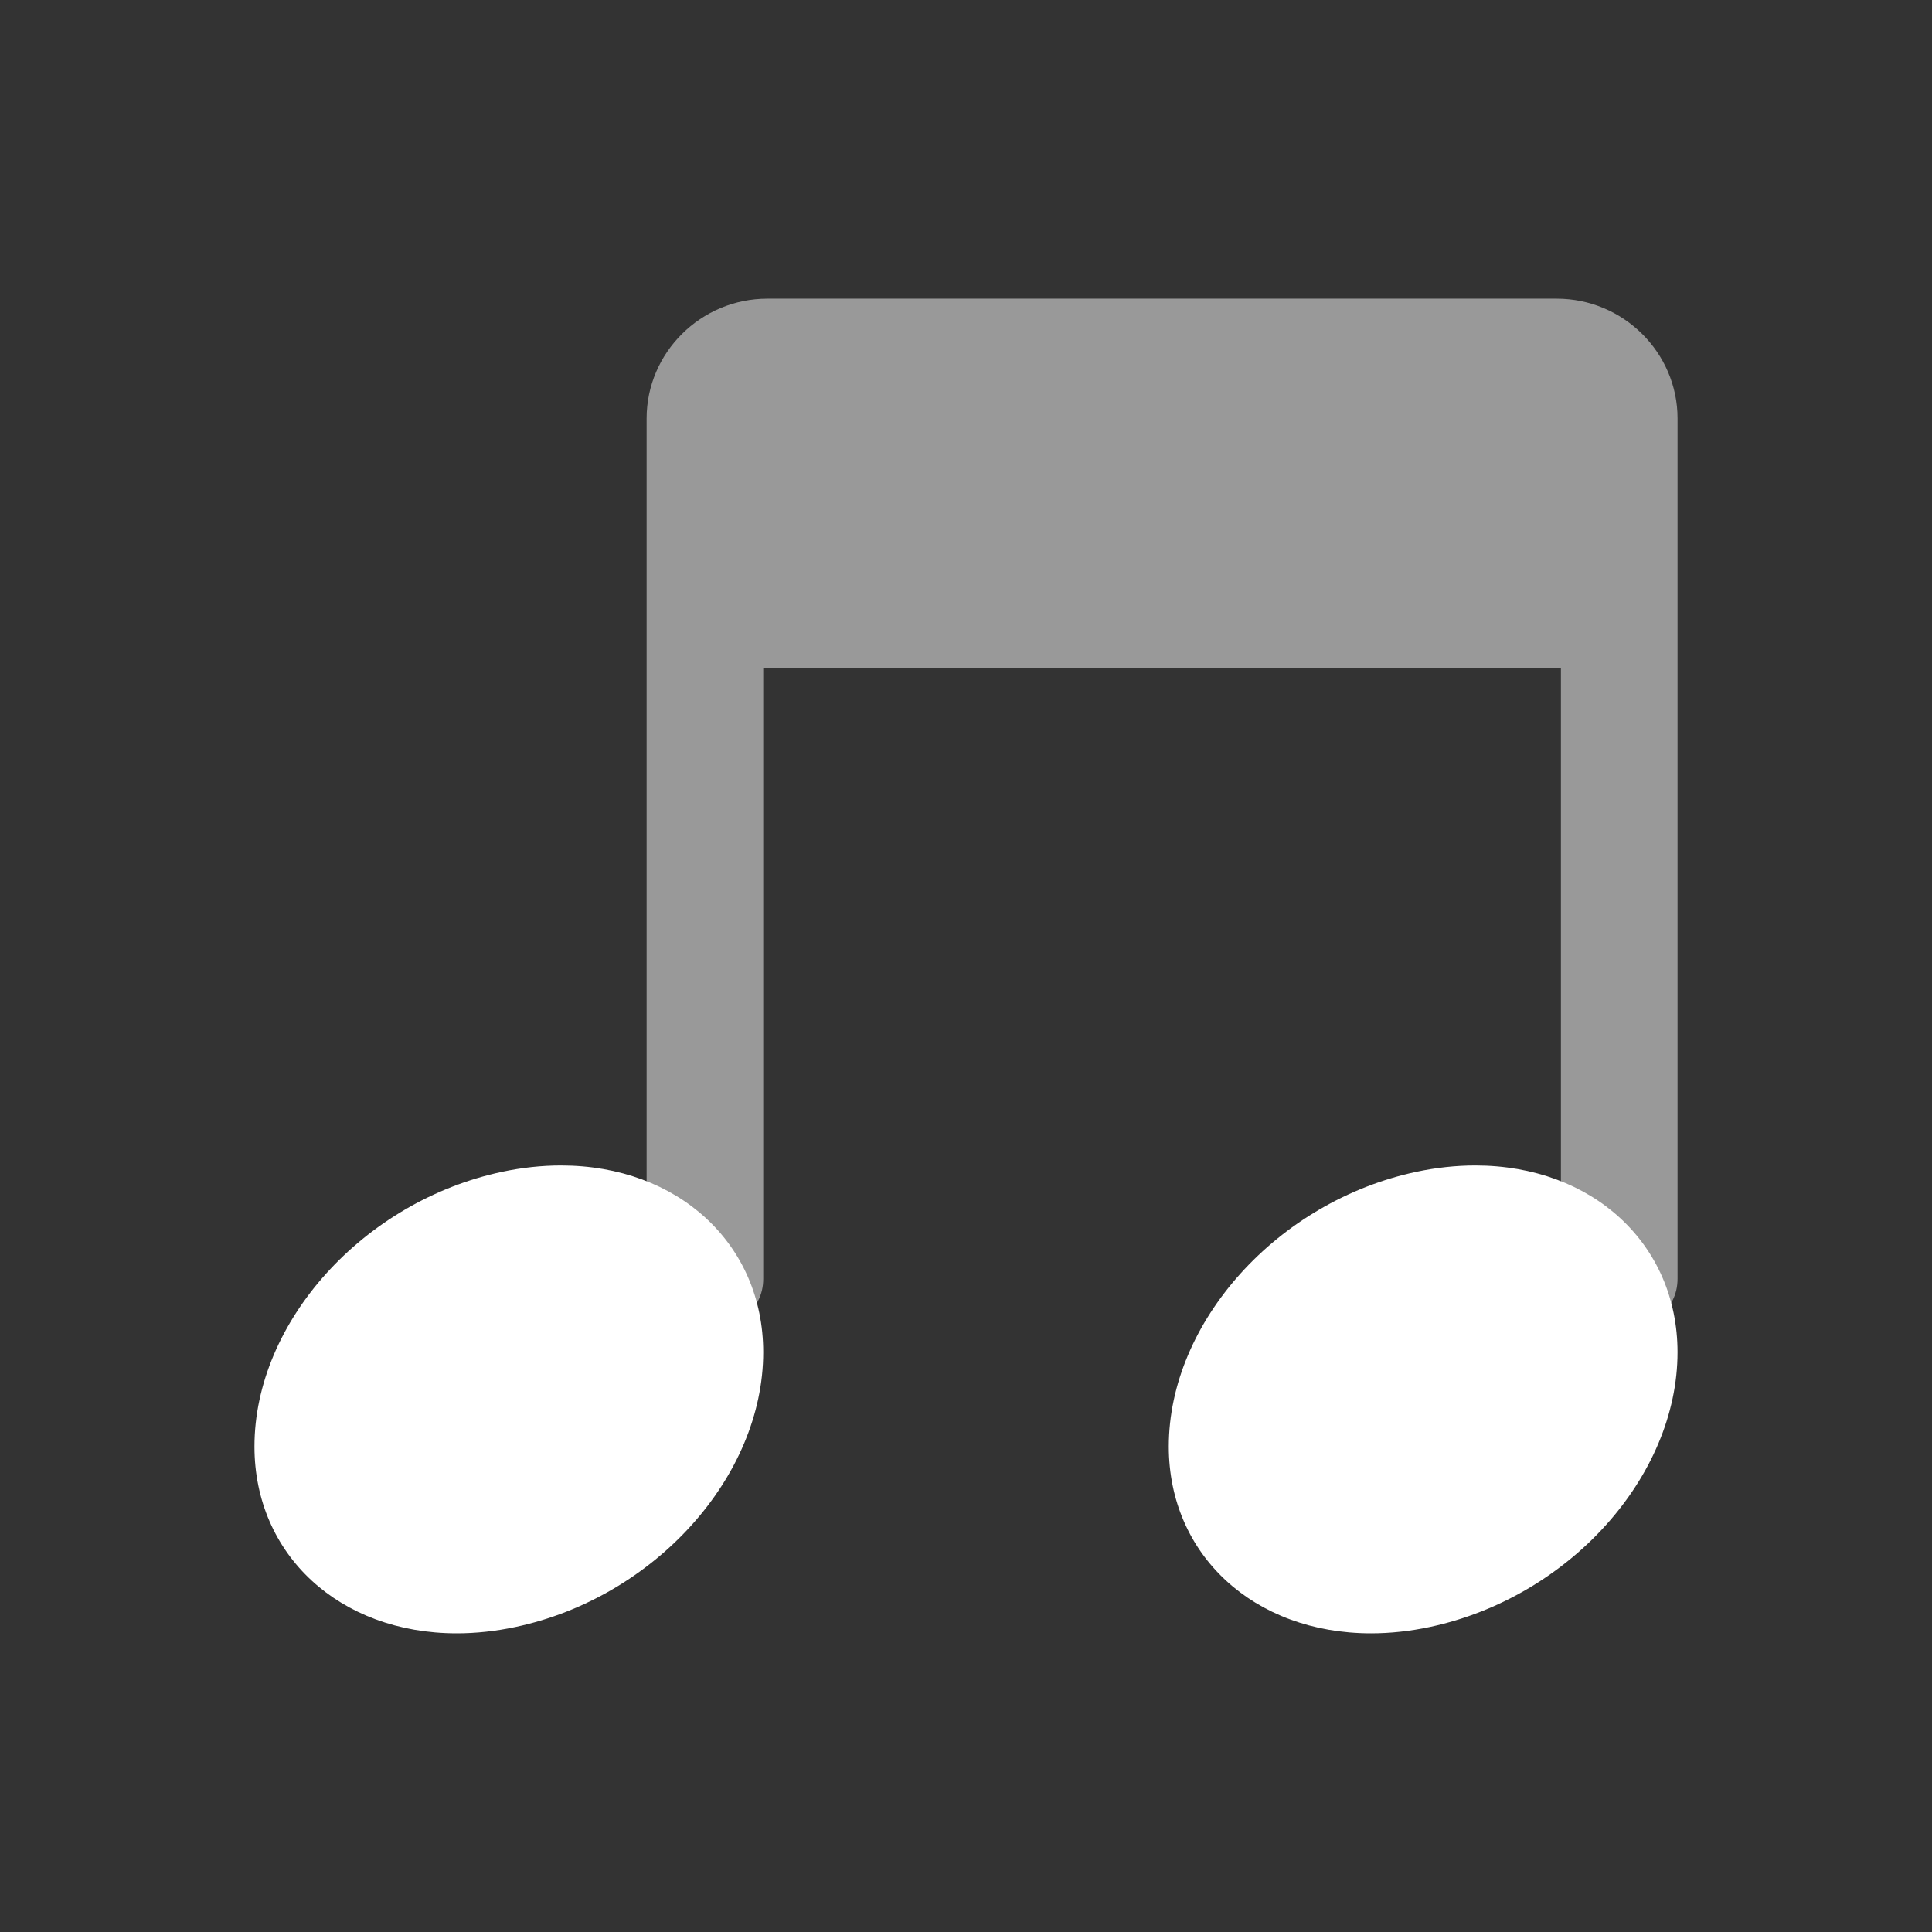 <?xml version="1.0" encoding="UTF-8" standalone="no"?>
<!-- Generator: Adobe Illustrator 17.0.1, SVG Export Plug-In . SVG Version: 6.00 Build 0)  -->

<svg
   version="1.1"
   id="Layer_1"
   x="0px"
   y="0px"
   width="576px"
   height="576px"
   viewBox="0 0 576 576"
   style="enable-background:new 0 0 576 576;"
   xml:space="preserve"
   sodipodi:docname="icon-l-music (Copy).svg"
   inkscape:version="1.4 (e7c3feb100, 2024-10-09)"
   xmlns:inkscape="http://www.inkscape.org/namespaces/inkscape"
   xmlns:sodipodi="http://sodipodi.sourceforge.net/DTD/sodipodi-0.dtd"
   xmlns="http://www.w3.org/2000/svg"
   xmlns:svg="http://www.w3.org/2000/svg"><rect x="0" y="0" width="576" height="576" fill="#333333" stroke="none"/><defs
   id="defs3" /><sodipodi:namedview
   id="namedview3"
   pagecolor="#ffffff"
   bordercolor="#000000"
   borderopacity="0.25"
   inkscape:showpageshadow="2"
   inkscape:pageopacity="0.0"
   inkscape:pagecheckerboard="0"
   inkscape:deskcolor="#d1d1d1"
   inkscape:zoom="1.0243056"
   inkscape:cx="288.48814"
   inkscape:cy="288"
   inkscape:window-width="1368"
   inkscape:window-height="843"
   inkscape:window-x="0"
   inkscape:window-y="0"
   inkscape:window-maximized="1"
   inkscape:current-layer="icon-l-music" />
<g
   id="icon-l-music">
	<rect
   id="icon-l-music_1_"
   style="opacity:0;fill:#FFFFFF;"
   width="576"
   height="576" />
	<g
   id="g3"
   transform="matrix(6,0,0,6,16.236,-5.487)">
		<path
   style="opacity:0.5;fill:#ffffff"
   d="M 74.65,15.756 H 35.424 c -3.3,0 -6,2.677 -6,5.949 0,1.907 0,42.746 0,42.746 0,3.3 5.795,3.3 5.795,0 V 34.107 H 74.855 V 64.45 c 0,3.3 5.795,3.3 5.795,0 0,0 0,-40.839 0,-42.746 0,-3.271 -2.7,-5.948 -6,-5.948 z"
   id="path1" />
		<path
   style="fill:#ffffff"
   d="m 19.988,82.073 c -5.823,0 -10.05,-3.902 -10.05,-9.281 0,-6.187 5.405,-12.183 12.304,-13.651 0.986,-0.209 1.971,-0.315 2.927,-0.315 5.823,0 10.049,3.902 10.049,9.28 0,6.189 -5.404,12.184 -12.303,13.651 -0.985,0.21 -1.97,0.316 -2.927,0.316 z"
   id="path2" />
		<path
   style="fill:#ffffff"
   d="m 65.419,82.073 c -5.823,0 -10.049,-3.902 -10.049,-9.281 0,-6.187 5.404,-12.183 12.303,-13.651 0.986,-0.209 1.971,-0.315 2.927,-0.315 5.823,0 10.049,3.902 10.049,9.28 0,6.189 -5.405,12.184 -12.303,13.651 -0.985,0.21 -1.97,0.316 -2.927,0.316 z"
   id="path3" />
	</g>
</g>
</svg>

